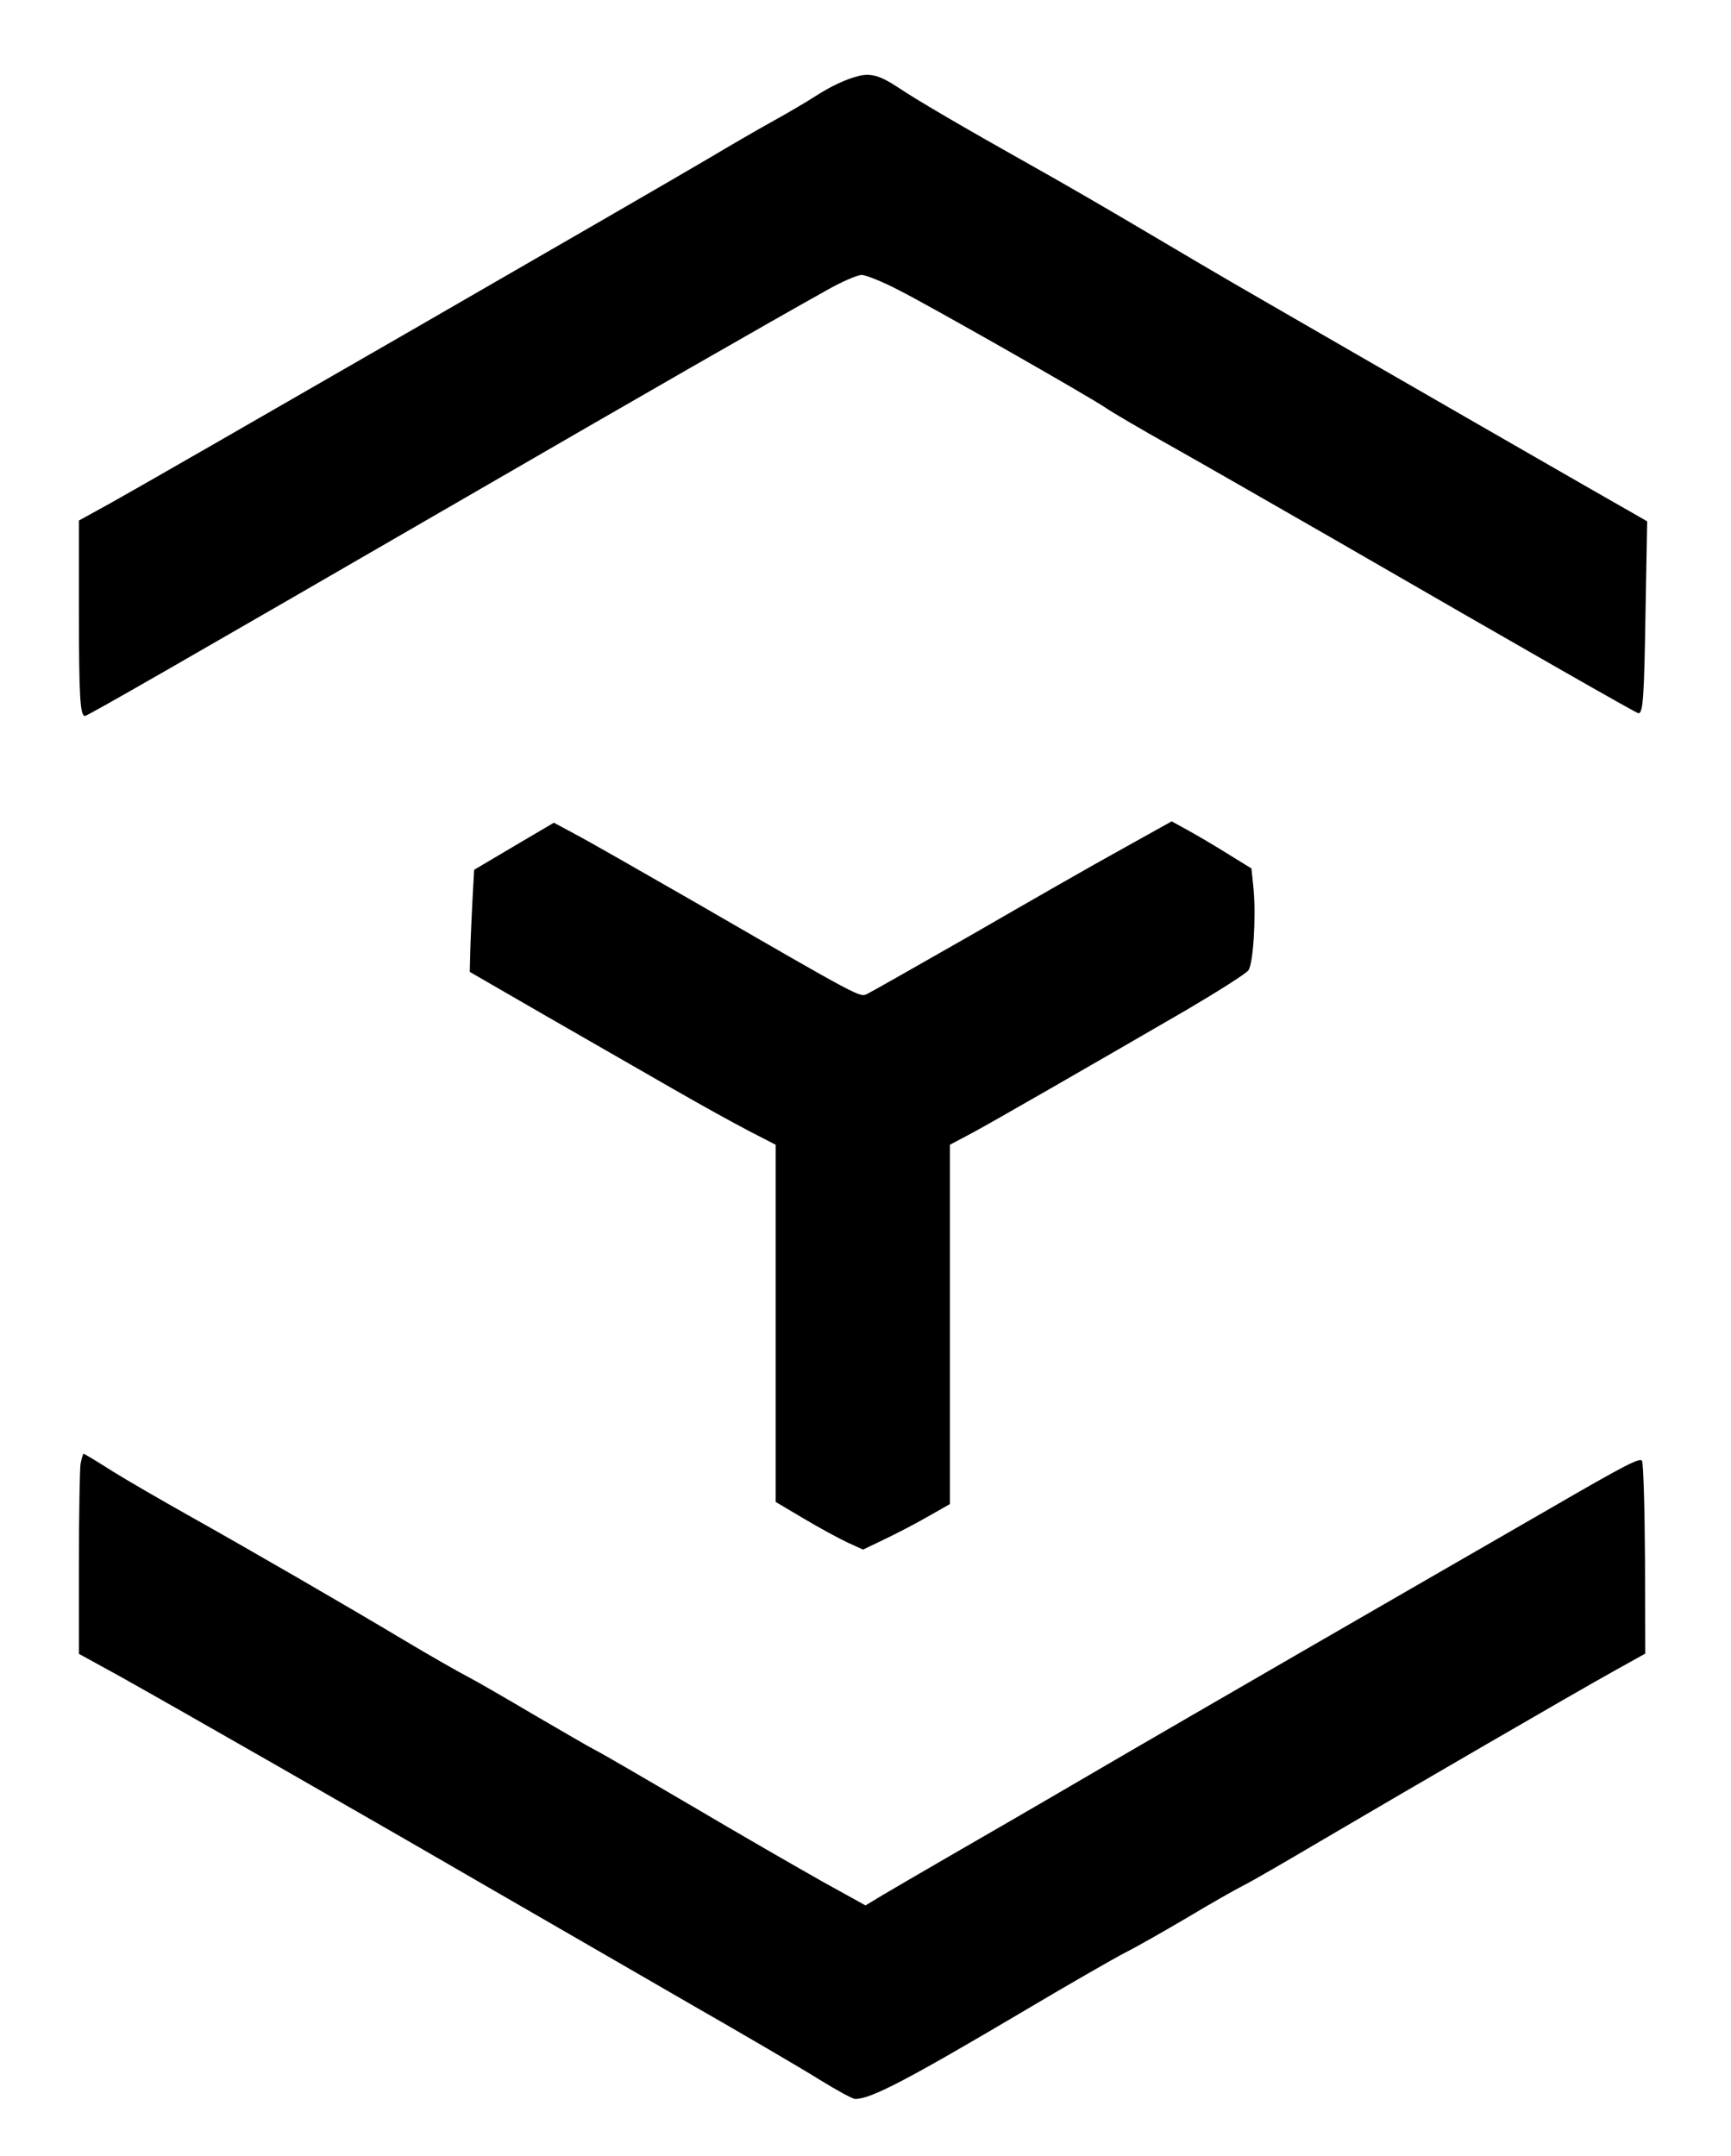 <?xml version="1.0" standalone="no"?>
<!DOCTYPE svg PUBLIC "-//W3C//DTD SVG 20010904//EN"
 "http://www.w3.org/TR/2001/REC-SVG-20010904/DTD/svg10.dtd">
<svg version="1.0" xmlns="http://www.w3.org/2000/svg"
 width="636pt" height="792pt" viewBox="0 0 636 792"
 preserveAspectRatio="xMidYMid meet">

<g transform="translate(0,792) scale(0.1,-0.1)"
fill="#000000" stroke="none">
<path d="M3155 7641 c-47 -12 -99 -36 -157 -73 -29 -19 -100 -61 -158 -93 -58
-32 -163 -93 -235 -136 -189 -112 -2059 -1190 -2197 -1266 l-118 -65 0 -322
c0 -319 4 -396 22 -396 9 0 349 195 1403 805 639 370 1111 641 1321 758 56 32
114 57 130 57 15 0 75 -24 133 -54 119 -60 702 -392 765 -435 23 -16 129 -78
236 -138 107 -60 377 -215 600 -343 715 -413 1113 -640 1120 -640 17 0 21 60
26 375 l6 330 -33 19 c-70 39 -1045 600 -1389 799 -124 71 -317 185 -430 252
-113 67 -297 174 -410 237 -258 145 -419 239 -492 288 -64 42 -98 52 -143 41z"/>
<path d="M1889 4812 l-147 -87 -6 -110 c-3 -60 -7 -145 -8 -187 l-2 -78 284
-164 c157 -90 366 -210 465 -267 99 -57 224 -126 278 -154 l97 -50 0 -656 0
-656 103 -61 c57 -34 129 -73 161 -88 l57 -26 77 37 c42 20 114 57 159 83 l83
47 0 660 0 660 83 44 c85 46 415 236 786 451 117 69 220 134 228 146 18 27 28
194 19 297 l-8 77 -86 53 c-48 30 -114 69 -147 87 l-60 33 -185 -103 c-102
-56 -348 -197 -547 -312 -200 -114 -374 -213 -387 -219 -27 -13 -20 -17 -636
339 -195 112 -391 224 -435 247 l-80 43 -146 -86z"/>
<path d="M296 2543 c-3 -21 -6 -186 -6 -368 l0 -330 153 -84 c195 -109 864
-491 1352 -774 209 -121 543 -313 741 -428 199 -114 413 -239 475 -278 63 -39
122 -71 131 -71 58 0 190 69 623 325 165 98 331 193 370 213 38 19 140 77 225
127 85 51 180 105 210 120 30 15 163 92 295 170 318 187 921 537 1065 617
l115 64 -1 346 c-1 190 -6 353 -11 362 -7 13 -60 -14 -343 -178 -184 -106
-571 -329 -860 -496 -289 -167 -669 -387 -845 -490 -176 -103 -401 -233 -500
-290 -98 -57 -207 -120 -242 -141 l-63 -38 -159 88 c-87 49 -301 172 -475 275
-174 102 -334 195 -356 206 -22 11 -125 71 -228 131 -103 61 -214 125 -247
142 -33 17 -136 76 -230 132 -219 131 -572 335 -795 460 -96 54 -221 126 -277
161 -55 35 -103 64 -106 64 -2 0 -7 -17 -11 -37z"/>
</g>
</svg>
